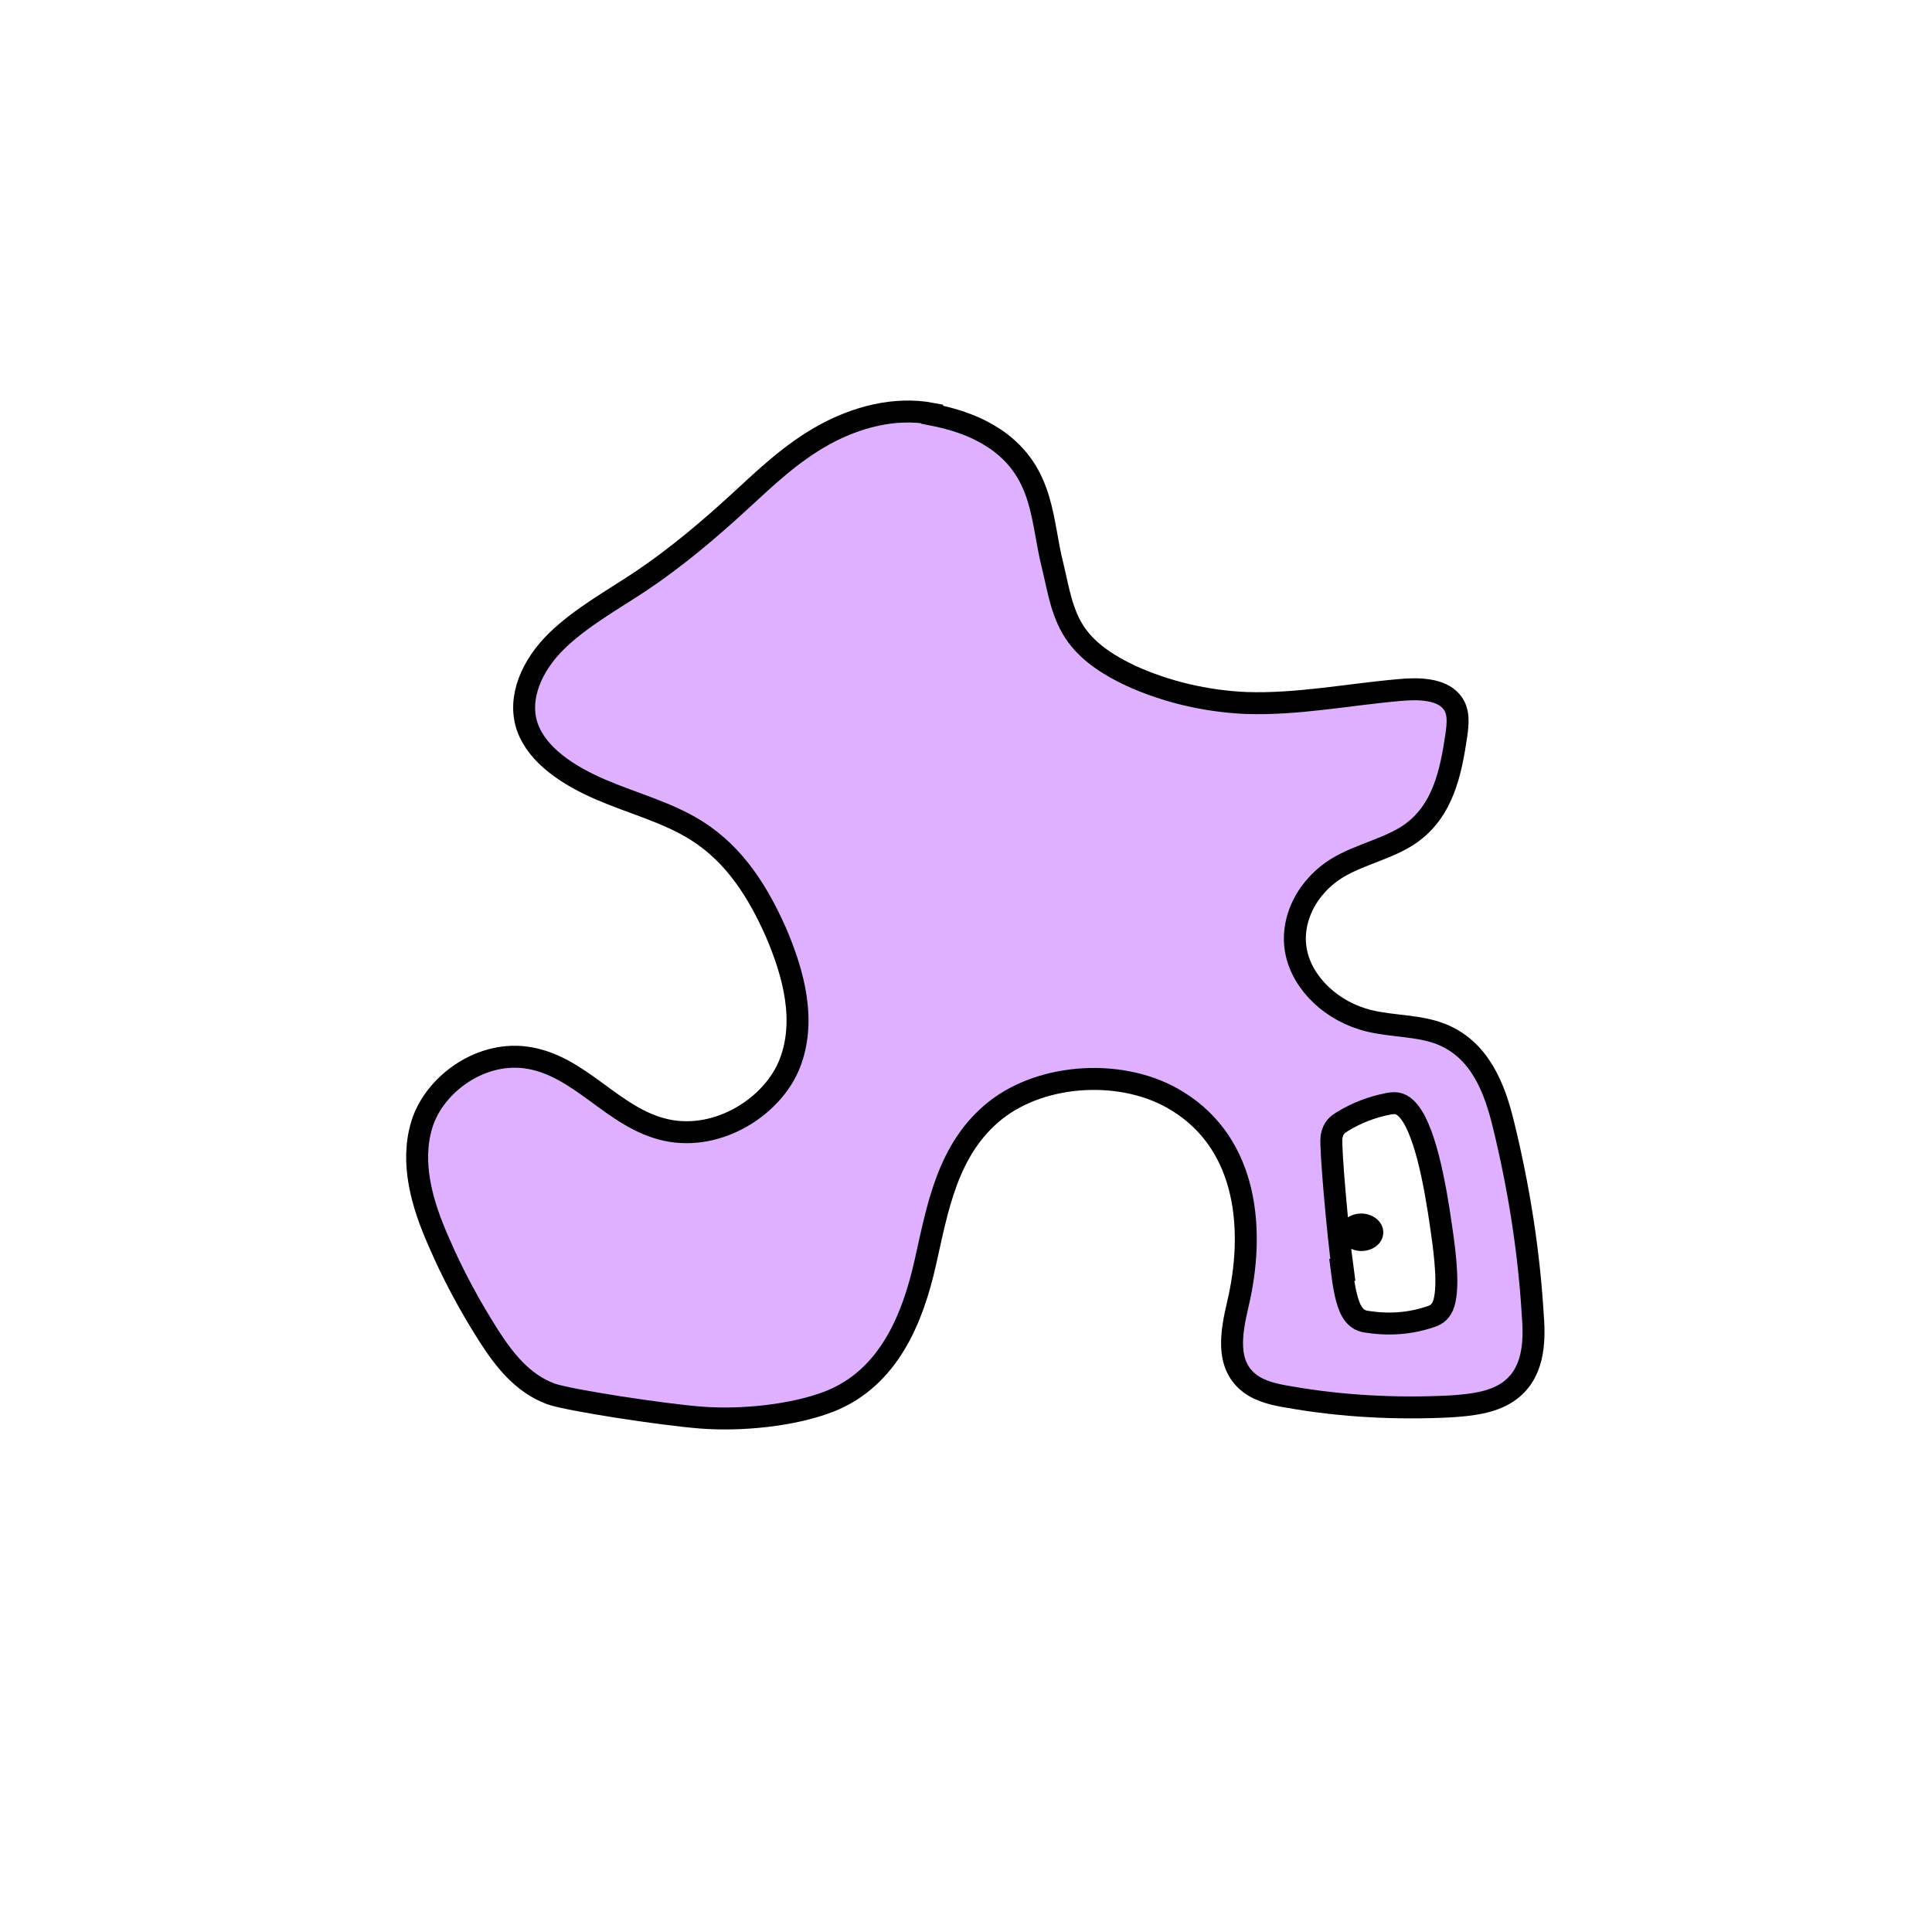 <svg width="1760" height="1760" viewBox="0 0 1760 1760" fill="none" xmlns="http://www.w3.org/2000/svg">
<rect width="1760" height="1760" fill="white"/>
<path d="M849.149 376.924C815.008 370.419 779.404 380.178 750.14 396.442C720.876 412.706 697.953 434.662 674.542 456.212C646.253 482.235 616.501 507.443 583.823 529.4C557.485 546.884 528.71 562.741 506.762 584.291C484.814 605.841 471.157 635.522 480.424 662.358C489.691 688.381 517.979 706.679 547.243 719.283C576.507 731.888 608.21 740.019 634.548 756.69C670.152 779.053 691.125 814.02 706.732 848.988C723.315 887.615 734.532 930.309 719.412 968.936C704.293 1007.56 655.032 1039.68 607.235 1029.52C557.974 1018.95 528.709 969.75 478.473 963.244C435.552 957.958 395.071 989.267 384.341 1024.23C373.611 1059.2 384.341 1096.61 399.46 1130.76C412.141 1160.45 427.749 1189.31 445.307 1216.96C458.964 1238.11 475.547 1260.06 501.884 1269.82C517.98 1275.51 602.357 1288.52 638.449 1291.37C674.541 1294.22 721.852 1289.74 755.506 1276.73C810.132 1255.18 831.591 1200.29 842.809 1150.69C854.026 1101.08 862.806 1046.6 906.701 1011.63C950.11 977.067 1024.25 973.002 1072.53 1003.09C1137.4 1042.94 1143.25 1122.23 1127.64 1188.09C1121.79 1213.3 1115.94 1243.39 1138.86 1260.47C1148.62 1267.79 1161.79 1270.63 1174.47 1272.67C1222.75 1281.21 1272.5 1283.65 1321.27 1281.21C1339.81 1279.99 1358.83 1277.95 1373.46 1268.2C1396.87 1252.34 1398.34 1223.88 1396.38 1199.07C1392.97 1140.52 1383.7 1081.97 1369.56 1024.23C1361.76 992.113 1348.59 956.331 1312.98 942.1C1292.5 933.968 1268.6 935.188 1247.14 929.902C1213.49 921.77 1186.66 896.154 1180.81 867.286C1174.96 838.417 1190.56 807.109 1219.34 790.032C1239.33 778.24 1265.19 772.955 1284.21 759.943C1314.93 738.8 1321.76 702.612 1326.64 670.084C1328.1 659.512 1329.57 647.721 1322.25 639.183C1312.5 627.391 1292.01 626.984 1274.94 628.611C1228.12 632.677 1181.78 642.029 1134.96 640.403C1098.38 638.776 1062.29 630.237 1030.1 615.599C1011.08 606.654 993.03 595.27 981.324 579.412C967.18 560.302 964.254 537.125 958.889 515.169C948.647 474.915 951.573 431.815 908.165 400.914C898.41 394.408 882.315 384.243 849.149 377.737V376.924Z" fill="#DEB0FF" stroke="black" stroke-width="20" stroke-miterlimit="10"/>
<path d="M1222.26 1156.79C1223.73 1168.58 1225.68 1181.59 1229.58 1190.94C1233.97 1201.11 1239.82 1203.14 1244.21 1203.95C1264.7 1207.21 1284.21 1205.99 1303.23 1199.48C1307.13 1198.26 1311.52 1196.23 1314.45 1189.72C1320.3 1175.49 1316.88 1145 1312.98 1118.57C1307.13 1077.09 1297.38 1025.05 1280.79 1009.6C1274.94 1003.9 1269.58 1004.72 1264.7 1005.53C1250.07 1008.38 1235.92 1013.66 1222.75 1021.79C1218.85 1024.23 1214.46 1027.08 1213 1035.62C1211.53 1044.16 1218.85 1125.07 1223.24 1156.79H1222.26Z" fill="white" stroke="black" stroke-width="20" stroke-miterlimit="10"/>
<path d="M1243.18 1139.46C1254.1 1138.09 1261.59 1129.42 1259.91 1120.09C1258.23 1110.76 1248.01 1104.31 1237.09 1105.68C1226.17 1107.05 1218.68 1115.72 1220.36 1125.05C1222.04 1134.37 1232.26 1140.82 1243.18 1139.46Z" fill="black"/>
</svg>
